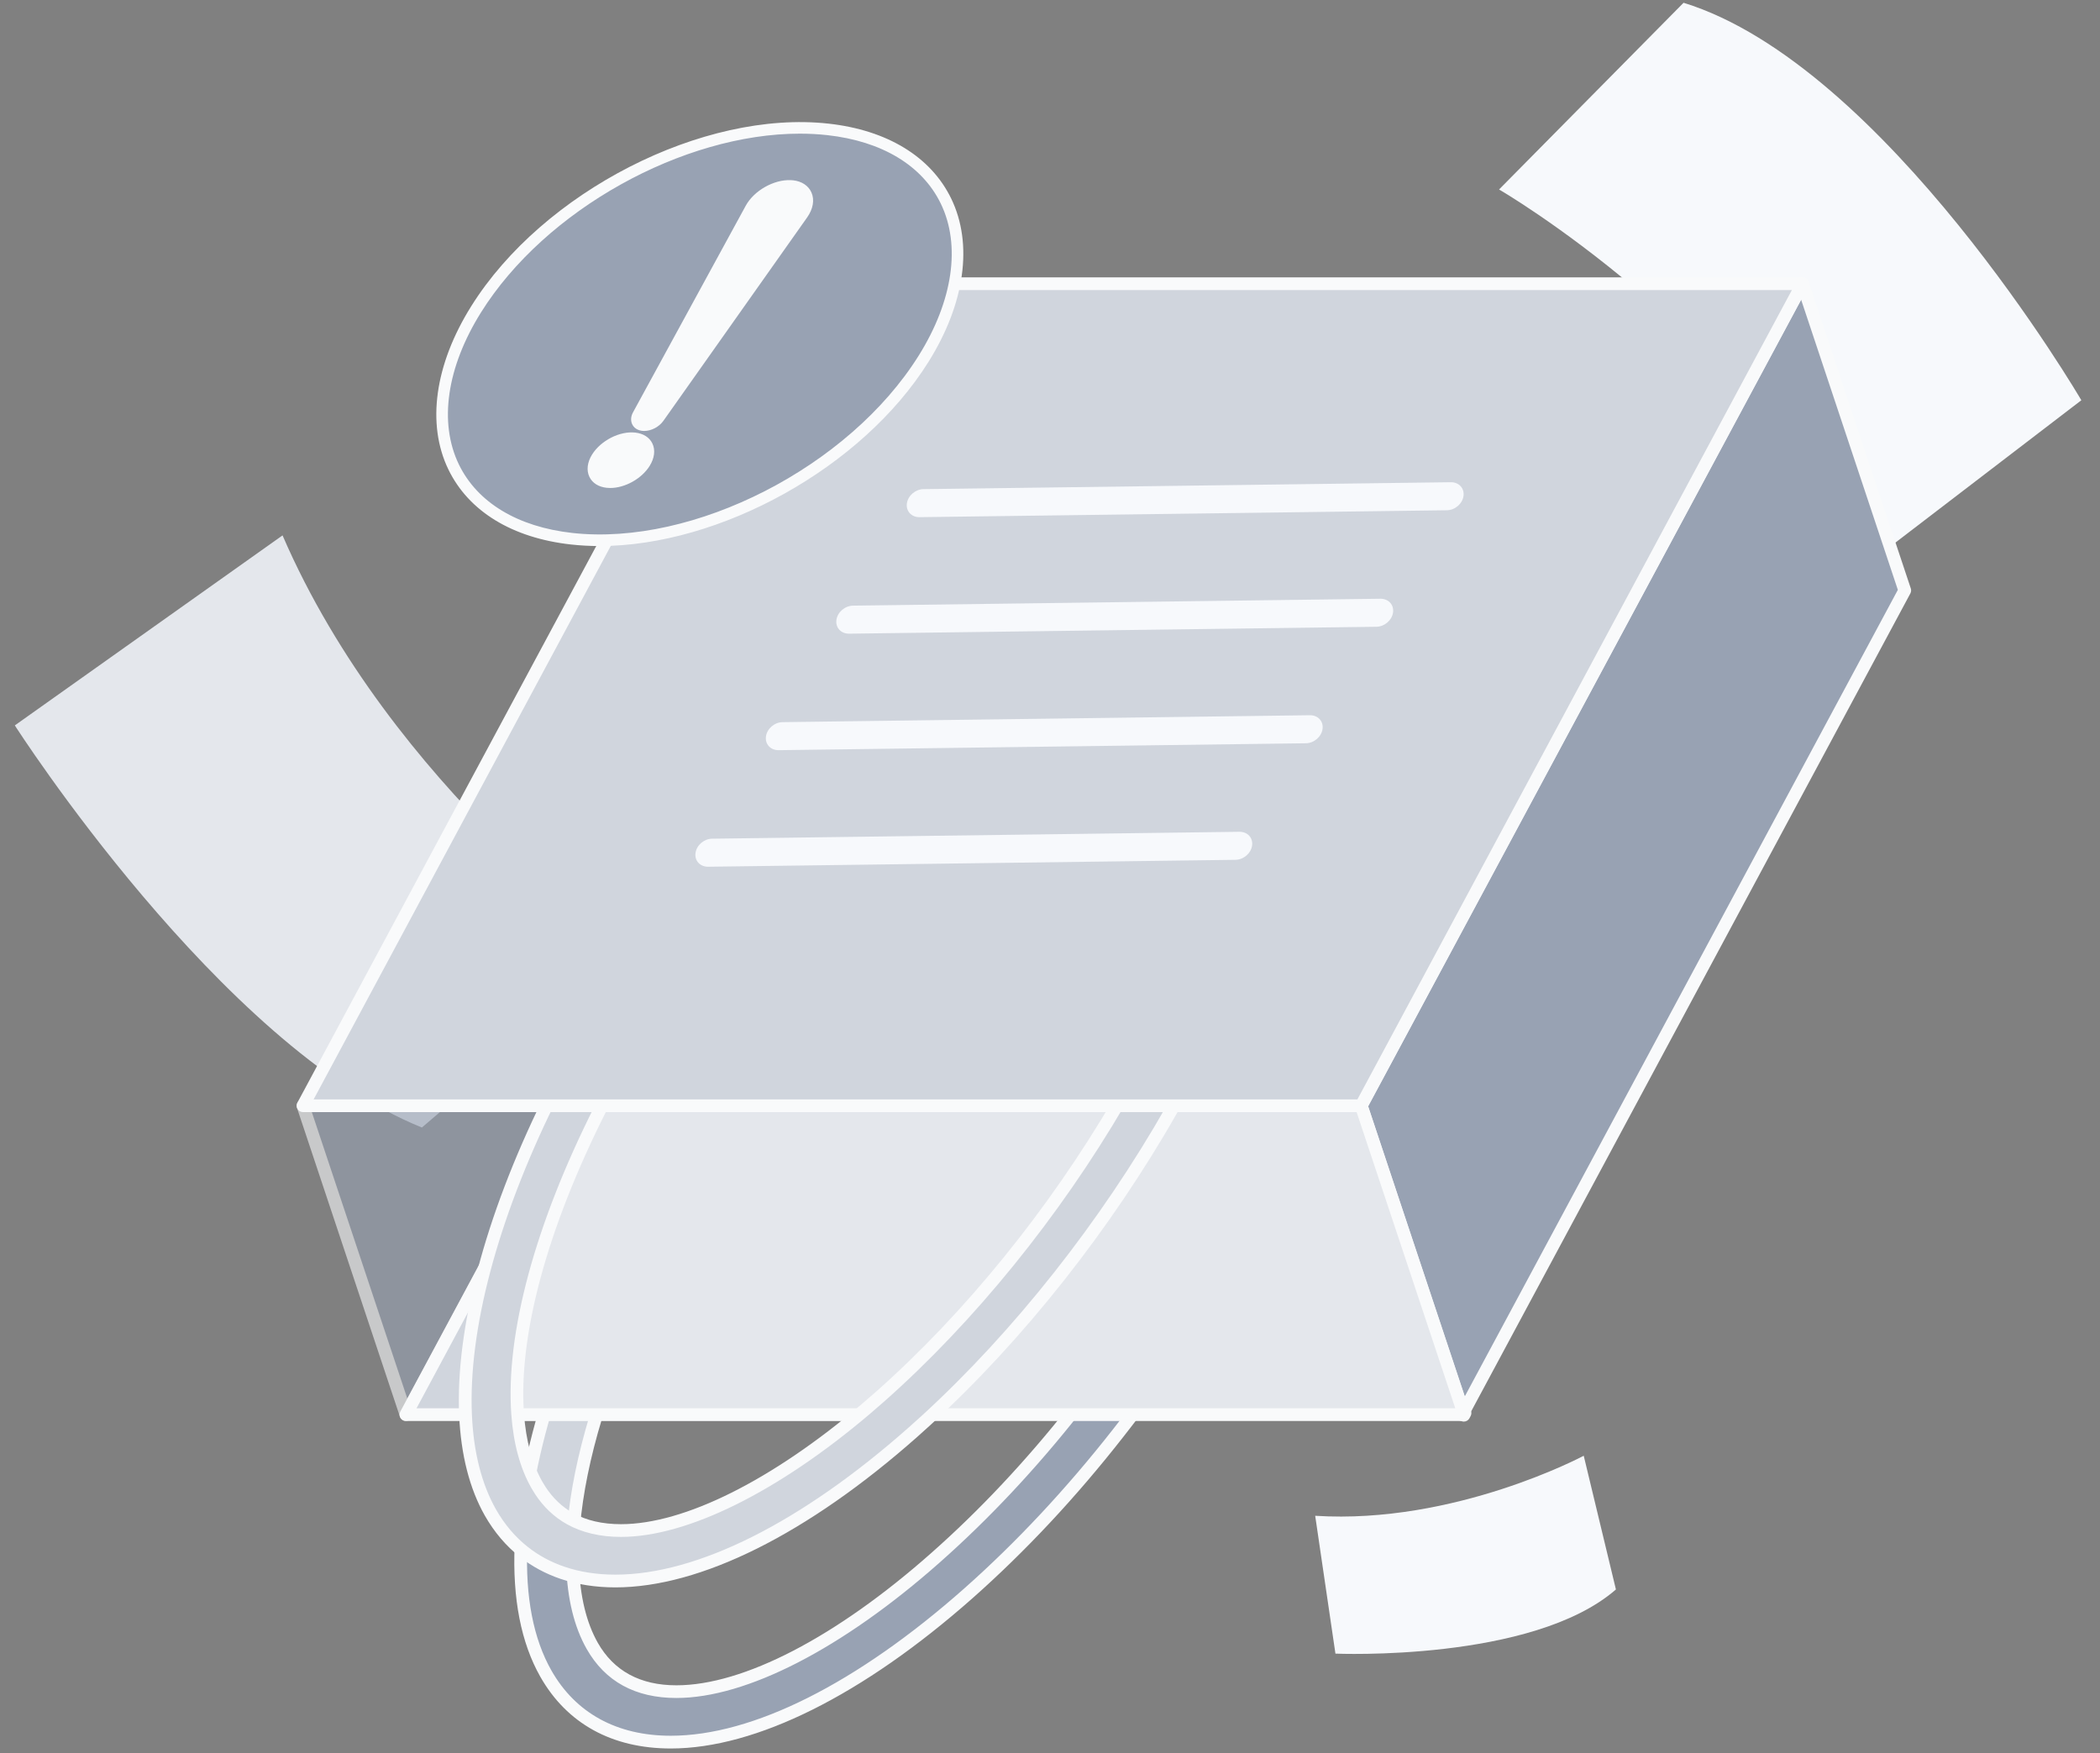 <svg width="103" height="86" viewBox="0 0 103 86" fill="none" xmlns="http://www.w3.org/2000/svg">
<rect x="0" y="0" width="103" height="86" fill="#808080" stroke="none"/>
<path d="M13.858 26.26L0.727 35.581C0.727 35.581 10.799 51.321 20.693 55.304L30.764 46.689C30.765 46.689 19.209 38.643 13.858 26.26Z" fill="#E4E7EC"/>
<path d="M64.507 74.349L65.5 81.11C65.5 81.11 75.164 81.529 79.257 77.963L77.678 71.404C77.678 71.404 71.359 74.785 64.507 74.349Z" fill="#F7F9FC"/>
<path d="M91.552 27.696L102.085 19.632C102.085 19.632 92.478 3.188 82.575 0.136L73.525 9.294C73.525 9.294 85.367 16.143 91.552 27.696Z" fill="#F7F9FC"/>
<g opacity="0.6">
<path d="M27.227 54.236C26.157 56.419 25.29 58.549 24.64 60.572L19.91 69.386L14.861 54.236H27.227Z" fill="#98A2B3"/>
<path d="M19.91 69.699C19.901 69.699 19.892 69.699 19.883 69.697C19.76 69.686 19.653 69.603 19.614 69.485L14.564 54.335C14.532 54.239 14.549 54.135 14.607 54.053C14.665 53.971 14.76 53.924 14.861 53.924H27.229C27.337 53.924 27.438 53.979 27.494 54.071C27.551 54.163 27.557 54.276 27.51 54.374C26.454 56.525 25.59 58.642 24.939 60.668C24.933 60.686 24.925 60.704 24.917 60.721L20.186 69.535C20.131 69.636 20.024 69.699 19.91 69.699ZM15.294 54.549L19.978 68.6L24.353 60.45C24.965 58.546 25.765 56.562 26.73 54.549H15.294Z" fill="#F9FAFB"/>
</g>
<path d="M23.211 69.388H19.91V69.386L24.64 60.572C23.589 63.853 23.1 66.86 23.211 69.388Z" fill="#D0D5DD"/>
<path d="M23.211 69.7H19.91C19.737 69.7 19.597 69.56 19.597 69.388C19.597 69.336 19.61 69.283 19.635 69.237L24.365 60.424C24.442 60.282 24.614 60.221 24.762 60.283C24.911 60.346 24.987 60.513 24.937 60.667C23.887 63.939 23.412 66.868 23.524 69.374C23.528 69.458 23.496 69.542 23.437 69.603C23.378 69.665 23.297 69.7 23.211 69.7ZM20.43 69.075H22.887C22.844 67.304 23.076 65.342 23.578 63.211L20.43 69.075Z" fill="#F9FAFB"/>
<path d="M26.797 69.01L26.718 69.282C26.314 70.66 26.01 71.999 25.813 73.263L25.791 73.407L25.871 73.529C26.324 74.219 26.898 74.764 27.577 75.144L28.09 75.433L28.14 74.847C28.279 73.221 28.646 71.421 29.228 69.5L29.377 69.011H26.797V69.01Z" fill="#D0D5DD"/>
<path d="M28.088 75.746C28.035 75.746 27.982 75.732 27.935 75.706L27.421 75.417C26.699 75.011 26.089 74.433 25.608 73.7L25.528 73.578C25.485 73.513 25.468 73.435 25.481 73.358L25.503 73.214C25.703 71.938 26.01 70.585 26.418 69.195L26.497 68.922C26.536 68.789 26.658 68.697 26.797 68.697H29.374C29.472 68.697 29.565 68.745 29.625 68.824C29.683 68.903 29.701 69.006 29.674 69.1L29.525 69.589C28.949 71.49 28.588 73.268 28.45 74.872L28.4 75.46C28.39 75.565 28.329 75.66 28.235 75.71C28.188 75.733 28.138 75.746 28.088 75.746ZM26.117 73.335L26.131 73.356C26.556 74.004 27.093 74.514 27.728 74.871L27.818 74.922L27.826 74.82C27.968 73.171 28.338 71.35 28.926 69.408L28.953 69.322H27.032L27.018 69.37C26.618 70.735 26.315 72.06 26.121 73.31L26.117 73.335Z" fill="#F9FAFB"/>
<path d="M29.099 54.236H55.22C52.004 59.74 47.867 64.851 43.411 68.792C43.182 68.994 42.953 69.194 42.724 69.389H28.863H27.082H25.011C24.727 65.468 26.153 60.078 29.099 54.236Z" fill="#E4E7EC"/>
<path d="M42.724 69.701H25.011C24.847 69.701 24.711 69.575 24.7 69.411C24.407 65.385 25.871 59.944 28.821 54.094C28.873 53.989 28.982 53.922 29.1 53.922H55.221C55.333 53.922 55.436 53.982 55.492 54.079C55.547 54.176 55.547 54.296 55.49 54.393C52.271 59.906 48.054 65.103 43.619 69.025C43.389 69.229 43.157 69.429 42.926 69.626C42.869 69.675 42.798 69.701 42.724 69.701ZM25.305 69.076H42.61C42.808 68.907 43.007 68.733 43.206 68.558C47.467 64.789 51.523 59.831 54.673 54.549H29.292C26.519 60.093 25.111 65.229 25.305 69.076Z" fill="#F9FAFB"/>
<path d="M52.808 69.01L52.694 69.153C50.557 71.858 48.265 74.3 45.881 76.408C41.165 80.581 36.535 82.974 33.175 82.974C31.281 82.974 29.89 82.217 29.044 80.725C28.46 79.693 28.136 78.362 28.082 76.769L28.072 76.508L27.825 76.424C27.212 76.214 26.654 75.912 26.165 75.528L25.582 75.068L25.551 75.81C25.446 78.362 25.856 80.472 26.768 82.085C28.017 84.286 30.137 85.449 32.9 85.449C36.993 85.449 42.176 82.857 47.496 78.149C50.075 75.865 52.547 73.219 54.84 70.289C54.969 70.125 55.096 69.961 55.222 69.796L55.831 69.007H52.808V69.01Z" fill="#98A2B3"/>
<path d="M32.901 85.763C30.021 85.763 27.806 84.544 26.499 82.24C25.556 80.576 25.133 78.41 25.242 75.799L25.272 75.057C25.278 74.94 25.347 74.835 25.454 74.786C25.561 74.737 25.686 74.751 25.778 74.825L26.361 75.285C26.821 75.647 27.349 75.932 27.928 76.131L28.175 76.215C28.297 76.257 28.382 76.371 28.386 76.5L28.396 76.761C28.449 78.304 28.76 79.586 29.318 80.574C30.104 81.961 31.401 82.664 33.176 82.664C36.461 82.664 41.017 80.3 45.675 76.176C48.046 74.081 50.325 71.653 52.451 68.961L52.565 68.817C52.625 68.742 52.715 68.697 52.811 68.697H55.836C55.956 68.697 56.064 68.765 56.117 68.872C56.169 68.979 56.157 69.107 56.083 69.201L55.46 70.01C55.337 70.169 55.215 70.328 55.09 70.486C52.785 73.432 50.3 76.09 47.707 78.386C42.328 83.143 37.071 85.763 32.901 85.763ZM25.871 75.695L25.865 75.825C25.762 78.318 26.158 80.372 27.042 81.932C28.232 84.029 30.258 85.138 32.901 85.138C36.918 85.138 42.028 82.574 47.29 77.917C49.854 75.646 52.312 73.015 54.596 70.099C54.719 69.942 54.84 69.785 54.961 69.628L55.197 69.321H52.96L52.94 69.346C50.792 72.067 48.486 74.522 46.087 76.643C41.317 80.865 36.61 83.286 33.175 83.286C31.16 83.286 29.679 82.476 28.774 80.879C28.164 79.804 27.826 78.425 27.77 76.781L27.768 76.735L27.725 76.719C27.078 76.499 26.489 76.181 25.974 75.774L25.871 75.695Z" fill="#F9FAFB"/>
<path d="M71.697 69.253L71.775 69.281V69.282L71.776 69.281L71.855 69.31L71.799 69.417L71.721 69.389L71.64 69.358L71.697 69.253Z" fill="#101928"/>
<path d="M71.799 69.729C71.764 69.729 71.728 69.724 71.693 69.711L71.533 69.654C71.447 69.624 71.38 69.557 71.347 69.472C71.314 69.388 71.321 69.293 71.364 69.213L71.421 69.106C71.494 68.969 71.657 68.907 71.801 68.958L71.879 68.986H71.88L71.961 69.015C72.047 69.046 72.114 69.112 72.147 69.197C72.18 69.282 72.174 69.376 72.13 69.457L72.074 69.564C72.018 69.668 71.911 69.729 71.799 69.729Z" fill="#F9FAFB"/>
<path d="M88.408 13.917L93.423 28.961L71.776 69.281L66.764 54.236L80.275 29.069L88.408 13.917Z" fill="#98A2B3"/>
<path d="M71.776 69.593C71.768 69.593 71.758 69.593 71.75 69.592C71.626 69.581 71.519 69.497 71.481 69.379L66.469 54.333C66.442 54.251 66.45 54.163 66.49 54.086L88.135 13.767C88.193 13.657 88.315 13.593 88.436 13.603C88.56 13.614 88.667 13.697 88.706 13.815L93.719 28.86C93.747 28.942 93.739 29.031 93.699 29.107L72.051 69.426C71.996 69.531 71.89 69.593 71.776 69.593ZM67.104 54.265L71.844 68.494L93.085 28.932L88.342 14.703L67.104 54.265Z" fill="#F9FAFB"/>
<path d="M71.696 69.251L71.775 69.279L66.764 54.236H57.137C53.914 59.911 49.717 65.224 45.166 69.388H58.629H71.721L71.639 69.36L71.696 69.251Z" fill="#E4E7EC"/>
<path d="M71.721 69.7H45.167C45.038 69.7 44.922 69.621 44.875 69.5C44.828 69.379 44.86 69.243 44.956 69.157C49.449 65.046 53.679 59.692 56.867 54.081C56.922 53.983 57.026 53.922 57.139 53.922H66.765C66.9 53.922 67.019 54.008 67.061 54.136L72.072 69.181C72.106 69.281 72.086 69.39 72.021 69.472C71.983 69.607 71.863 69.7 71.721 69.7ZM45.961 69.075H71.378L66.539 54.549H57.319C54.25 59.913 50.242 65.037 45.961 69.075Z" fill="#F9FAFB"/>
<path d="M55.001 53.857L54.892 54.044C51.707 59.496 47.542 64.632 43.16 68.508C42.932 68.71 42.704 68.907 42.478 69.1C38.012 72.896 33.63 75.074 30.457 75.074C29.486 75.074 28.642 74.875 27.946 74.485C27.373 74.164 26.889 73.703 26.503 73.114C26.442 73.021 26.383 72.925 26.326 72.825C25.804 71.904 25.489 70.739 25.389 69.362C25.105 65.458 26.543 60.147 29.437 54.408L29.715 53.858H26.993L26.889 54.071C24.09 59.778 22.65 65.224 22.835 69.407C22.918 71.299 23.328 72.907 24.053 74.186C24.49 74.958 25.044 75.611 25.698 76.128C26.254 76.565 26.887 76.908 27.582 77.146C28.371 77.415 29.246 77.551 30.185 77.551C34.278 77.551 39.461 74.96 44.779 70.251C44.996 70.06 45.21 69.867 45.425 69.671C49.968 65.513 54.246 60.097 57.471 54.426L57.793 53.86H55.001V53.857Z" fill="#D0D5DD"/>
<path d="M30.183 77.861C29.211 77.861 28.301 77.719 27.48 77.439C26.753 77.19 26.089 76.831 25.504 76.371C24.818 75.829 24.238 75.146 23.779 74.339C23.03 73.017 22.607 71.361 22.521 69.419C22.335 65.185 23.785 59.685 26.607 53.932L26.711 53.719C26.764 53.612 26.872 53.544 26.992 53.544H29.714C29.822 53.544 29.924 53.601 29.98 53.693C30.038 53.786 30.042 53.901 29.993 53.997L29.715 54.547C26.846 60.237 25.419 65.49 25.7 69.339C25.796 70.668 26.099 71.789 26.597 72.671C26.649 72.761 26.704 72.853 26.764 72.943C27.122 73.487 27.571 73.915 28.099 74.211C28.747 74.575 29.54 74.761 30.457 74.761C33.558 74.761 37.867 72.611 42.276 68.862C42.501 68.671 42.728 68.475 42.954 68.275C47.311 64.421 51.456 59.311 54.624 53.889L54.733 53.701C54.789 53.605 54.892 53.546 55.003 53.546H57.79C57.901 53.546 58.004 53.605 58.06 53.701C58.115 53.797 58.117 53.917 58.061 54.013L57.739 54.579C54.5 60.278 50.201 65.718 45.633 69.899C45.418 70.096 45.201 70.29 44.985 70.483C39.61 75.24 34.353 77.861 30.183 77.861ZM27.186 54.169L27.168 54.207C24.392 59.867 22.964 65.26 23.146 69.392C23.226 71.233 23.624 72.794 24.324 74.031C24.742 74.767 25.268 75.39 25.892 75.88C26.419 76.297 27.022 76.622 27.683 76.847C28.439 77.106 29.28 77.236 30.185 77.236C34.201 77.236 39.311 74.672 44.572 70.015C44.786 69.825 45 69.633 45.214 69.438C49.733 65.3 53.99 59.913 57.199 54.268L57.255 54.168H55.183L55.164 54.201C51.964 59.681 47.775 64.843 43.369 68.742C43.14 68.944 42.911 69.143 42.682 69.338C38.161 73.18 33.706 75.385 30.458 75.385C29.433 75.385 28.536 75.172 27.794 74.755C27.179 74.41 26.657 73.914 26.244 73.285C26.178 73.183 26.115 73.081 26.057 72.978C25.511 72.015 25.183 70.807 25.079 69.383C24.792 65.424 26.24 60.056 29.16 54.265L29.208 54.168H27.186V54.169Z" fill="#F9FAFB"/>
<path d="M88.409 13.917L80.275 29.069L66.764 54.236H57.139H55.22H29.099H27.228H14.861L36.507 13.917H88.409Z" fill="#D0D5DD"/>
<path d="M66.764 54.549H14.861C14.751 54.549 14.65 54.49 14.593 54.396C14.536 54.301 14.533 54.185 14.586 54.087L36.232 13.768C36.286 13.667 36.392 13.603 36.507 13.603H88.408C88.518 13.603 88.619 13.661 88.676 13.754C88.733 13.847 88.736 13.965 88.683 14.062L67.039 54.382C66.985 54.485 66.879 54.549 66.764 54.549ZM15.383 53.924H66.578L87.886 14.229H36.694L15.383 53.924Z" fill="#F9FAFB"/>
<path d="M71.166 23.653C71.565 23.653 71.834 23.954 71.781 24.332C71.726 24.711 71.362 25.024 70.966 25.028L45.095 25.367C44.697 25.367 44.427 25.064 44.481 24.689C44.537 24.308 44.901 23.997 45.295 23.992L71.166 23.653Z" fill="#F7F9FC"/>
<path d="M67.709 29.368C68.111 29.368 68.379 29.671 68.325 30.046C68.269 30.427 67.905 30.738 67.511 30.743L41.64 31.082C41.241 31.082 40.972 30.781 41.025 30.403C41.08 30.024 41.444 29.711 41.84 29.707L67.709 29.368Z" fill="#F7F9FC"/>
<path d="M64.254 35.082C64.651 35.082 64.922 35.383 64.867 35.761C64.812 36.14 64.447 36.453 64.054 36.457L38.183 36.796C37.785 36.796 37.515 36.493 37.569 36.118C37.624 35.738 37.989 35.426 38.383 35.421L64.254 35.082Z" fill="#F7F9FC"/>
<path d="M60.797 40.799C61.198 40.799 61.465 41.102 61.412 41.477C61.357 41.857 60.993 42.168 60.597 42.174L34.726 42.513C34.329 42.513 34.058 42.211 34.114 41.833C34.169 41.454 34.533 41.142 34.926 41.138L60.797 40.799Z" fill="#F7F9FC"/>
<path d="M31.124 21.501C31.773 21.574 31.995 22.111 31.624 22.703C31.255 23.293 30.431 23.715 29.782 23.644C29.138 23.573 28.912 23.035 29.281 22.444C29.652 21.851 30.48 21.429 31.124 21.501Z" fill="#98A2B3"/>
<path d="M29.929 23.936C29.87 23.936 29.81 23.933 29.752 23.926C29.354 23.882 29.056 23.693 28.91 23.392C28.756 23.074 28.803 22.674 29.041 22.293C29.47 21.607 30.397 21.135 31.154 21.218C31.553 21.262 31.852 21.451 31.997 21.751C32.152 22.069 32.103 22.471 31.864 22.853C31.47 23.486 30.649 23.936 29.929 23.936ZM30.975 21.778C30.454 21.778 29.813 22.132 29.522 22.596C29.39 22.805 29.354 23.007 29.421 23.144C29.478 23.262 29.618 23.34 29.814 23.363C30.352 23.422 31.071 23.051 31.382 22.553C31.515 22.34 31.553 22.139 31.485 22.001C31.428 21.883 31.288 21.807 31.092 21.785C31.054 21.779 31.015 21.778 30.975 21.778Z" fill="#F9FAFB"/>
<path d="M38.871 9.128C39.587 9.207 39.822 9.847 39.351 10.507L32.306 20.478C32.136 20.718 31.794 20.882 31.529 20.853L31.496 20.847C31.251 20.804 31.172 20.593 31.294 20.367L36.824 10.228C37.174 9.585 38.047 9.089 38.772 9.122C38.807 9.122 38.839 9.124 38.871 9.128Z" fill="#98A2B3"/>
<path d="M31.595 21.139C31.563 21.139 31.531 21.137 31.499 21.133C31.493 21.133 31.488 21.132 31.482 21.131L31.449 21.125C31.245 21.089 31.089 20.978 31.009 20.811C30.925 20.637 30.939 20.426 31.046 20.229L36.577 10.09C36.981 9.35 37.954 8.799 38.788 8.836C38.832 8.839 38.867 8.84 38.903 8.844C39.325 8.892 39.65 9.106 39.797 9.435C39.961 9.8 39.883 10.251 39.584 10.671L32.539 20.64C32.328 20.94 31.943 21.139 31.595 21.139ZM31.568 20.57C31.733 20.583 31.967 20.465 32.074 20.312L39.12 10.342C39.297 10.093 39.356 9.842 39.278 9.667C39.214 9.525 39.059 9.433 38.84 9.41C38.815 9.407 38.792 9.406 38.767 9.404C38.143 9.376 37.372 9.815 37.075 10.363L31.546 20.501C31.531 20.529 31.527 20.549 31.524 20.56C31.529 20.561 31.536 20.564 31.547 20.565L31.568 20.57Z" fill="#F9FAFB"/>
<path d="M40.603 6.346C46.665 7.015 48.765 12.054 45.297 17.6C41.831 23.143 34.105 27.096 28.043 26.426C21.983 25.757 19.883 20.718 23.35 15.175C26.818 9.628 34.543 5.675 40.603 6.346Z" fill="#98A2B3"/>
<path d="M29.406 26.783C28.933 26.783 28.468 26.758 28.013 26.708C25.125 26.389 22.988 25.082 21.993 23.029C20.914 20.801 21.321 17.883 23.11 15.024C26.624 9.403 34.488 5.385 40.635 6.064C43.522 6.383 45.661 7.69 46.656 9.744C47.735 11.972 47.328 14.892 45.539 17.751C42.285 22.953 35.304 26.783 29.406 26.783ZM39.227 6.556C33.515 6.556 26.75 10.274 23.592 15.324C21.91 18.014 21.514 20.73 22.506 22.779C23.411 24.65 25.39 25.844 28.075 26.142C34.031 26.8 41.647 22.9 45.057 17.447C46.74 14.757 47.136 12.039 46.145 9.99C45.238 8.118 43.26 6.925 40.574 6.628C40.132 6.579 39.682 6.556 39.227 6.556Z" fill="#F9FAFB"/>
<path d="M31.624 22.703C31.993 22.111 31.772 21.572 31.124 21.501C30.479 21.431 29.651 21.853 29.282 22.445C28.913 23.035 29.139 23.574 29.783 23.645C30.432 23.715 31.256 23.293 31.624 22.703Z" fill="#F9FAFB"/>
<path d="M29.929 23.936C29.87 23.936 29.81 23.933 29.752 23.926C29.354 23.882 29.056 23.693 28.91 23.392C28.756 23.074 28.803 22.674 29.041 22.293C29.47 21.607 30.396 21.135 31.154 21.218C31.553 21.262 31.852 21.451 31.997 21.751C32.152 22.069 32.103 22.471 31.864 22.853C31.47 23.486 30.649 23.936 29.929 23.936ZM30.975 21.778C30.454 21.778 29.813 22.132 29.522 22.596C29.39 22.805 29.354 23.007 29.421 23.144C29.478 23.262 29.618 23.34 29.814 23.363C30.353 23.422 31.071 23.051 31.382 22.553C31.515 22.34 31.553 22.139 31.485 22.001C31.428 21.883 31.288 21.807 31.092 21.785C31.054 21.779 31.015 21.778 30.975 21.778Z" fill="#F9FAFB"/>
<path d="M39.352 10.506C39.822 9.847 39.588 9.207 38.871 9.126C38.839 9.122 38.807 9.121 38.774 9.12C38.049 9.086 37.175 9.582 36.825 10.225L31.296 20.364C31.172 20.59 31.253 20.801 31.497 20.845L31.531 20.85C31.796 20.879 32.138 20.715 32.307 20.475L39.352 10.506Z" fill="#F9FAFB"/>
<path d="M31.595 21.139C31.563 21.139 31.531 21.137 31.499 21.133C31.493 21.133 31.488 21.132 31.482 21.131L31.449 21.125C31.245 21.089 31.089 20.978 31.009 20.811C30.925 20.637 30.939 20.426 31.046 20.229L36.577 10.09C36.981 9.35 37.954 8.799 38.788 8.836C38.831 8.839 38.867 8.84 38.903 8.844C39.325 8.892 39.65 9.106 39.797 9.435C39.961 9.8 39.883 10.251 39.584 10.671L32.539 20.64C32.328 20.94 31.943 21.139 31.595 21.139ZM31.568 20.57C31.731 20.583 31.967 20.465 32.074 20.312L39.12 10.342V10.34C39.296 10.093 39.356 9.84 39.277 9.667C39.213 9.525 39.057 9.433 38.839 9.41C38.814 9.407 38.79 9.406 38.765 9.404C38.14 9.375 37.372 9.815 37.074 10.363L31.545 20.501C31.529 20.529 31.525 20.549 31.522 20.56C31.528 20.561 31.535 20.564 31.546 20.565L31.568 20.57Z" fill="#F9FAFB"/>
</svg>

